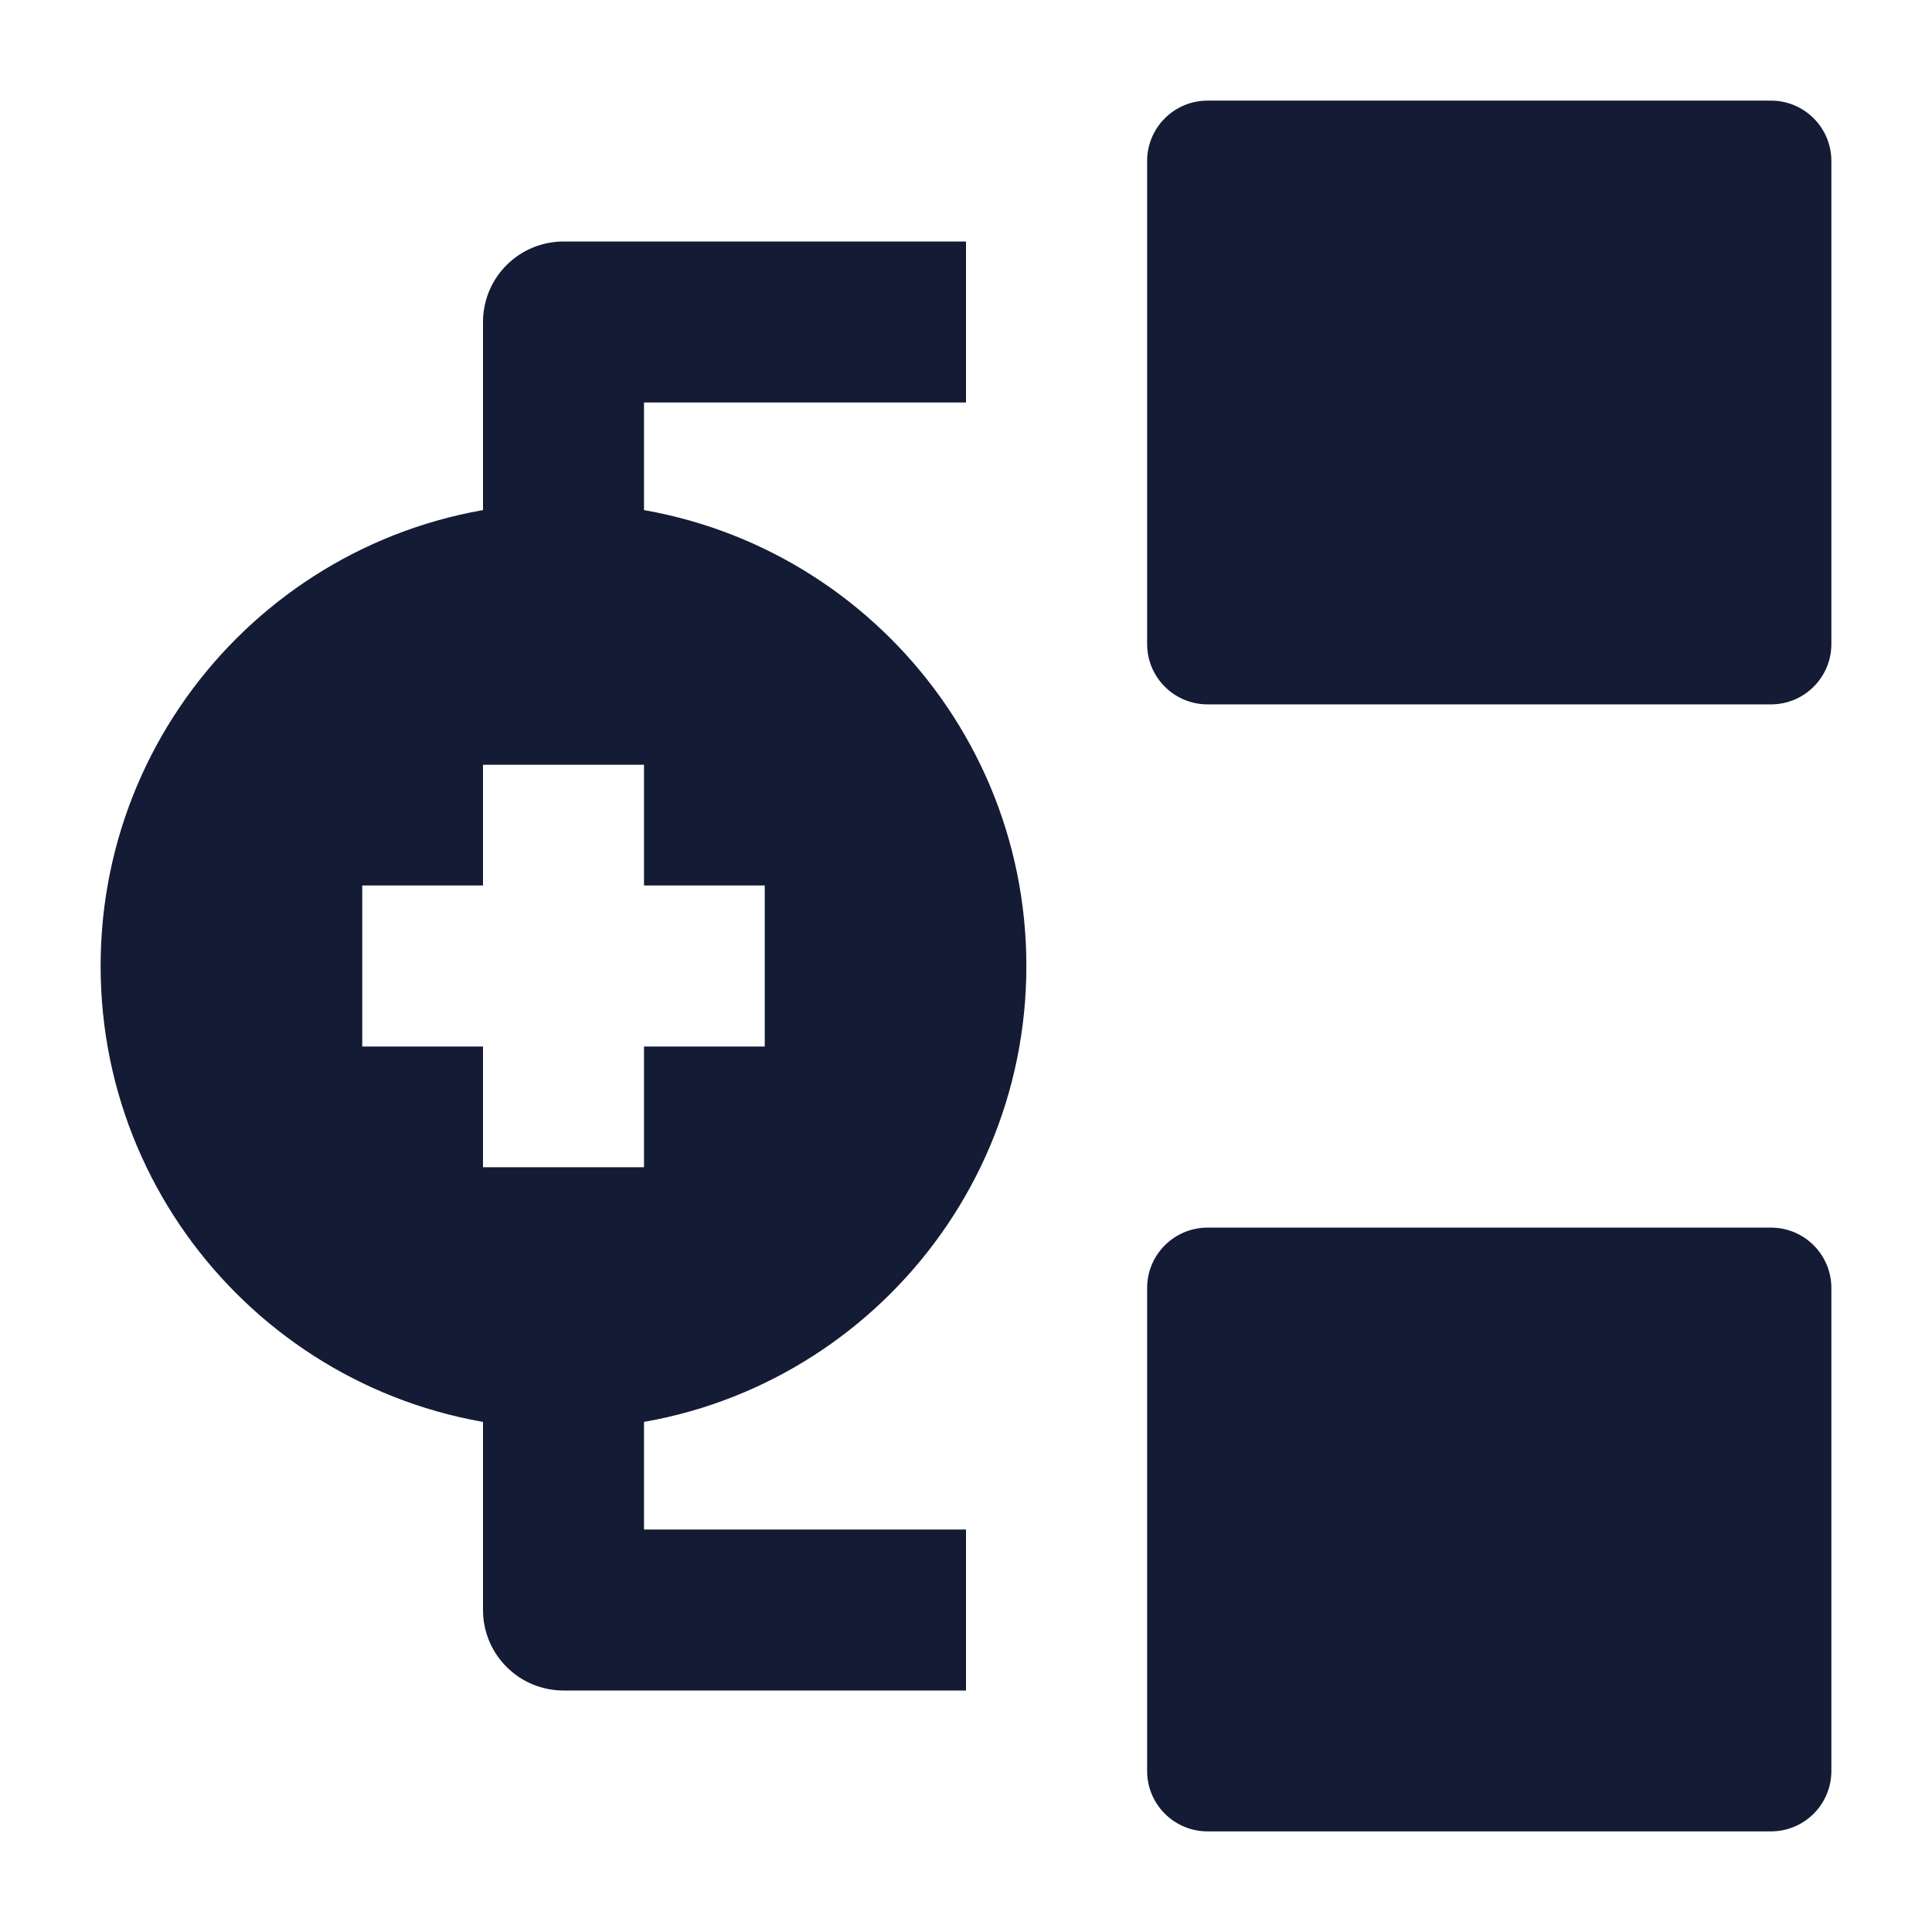 <svg width="24" height="24" viewBox="0 0 24 24" fill="none" xmlns="http://www.w3.org/2000/svg">
<path fill-rule="evenodd" clip-rule="evenodd" d="M6.293 3.293C6.481 3.105 6.735 3 7 3H12V5H8L8 7L6 7L6 4C6 3.735 6.105 3.48 6.293 3.293ZM8 19L8 17L6 17L6 20C6 20.265 6.105 20.52 6.293 20.707C6.48 20.895 6.735 21 7 21H12V19H8Z" fill="#141B34"/>
<path d="M14.25 16C14.25 15.586 14.586 15.25 15 15.25H22C22.414 15.25 22.75 15.586 22.75 16V22C22.75 22.414 22.414 22.75 22 22.75H15C14.586 22.75 14.25 22.414 14.25 22V16Z" fill="#141B34"/>
<path d="M14.25 2C14.25 1.586 14.586 1.25 15 1.25H22C22.414 1.25 22.75 1.586 22.75 2V8C22.75 8.414 22.414 8.75 22 8.75H15C14.586 8.75 14.25 8.414 14.25 8V2Z" fill="#141B34"/>
<path fill-rule="evenodd" clip-rule="evenodd" d="M7 6.25C3.824 6.25 1.25 8.824 1.25 12C1.25 15.176 3.824 17.75 7 17.75C10.176 17.75 12.75 15.176 12.75 12C12.75 8.824 10.176 6.25 7 6.25ZM6 14.5V13H4.5V11H6V9.5H8V11H9.5V13H8V14.5H6Z" fill="#141B34"/>
</svg>
